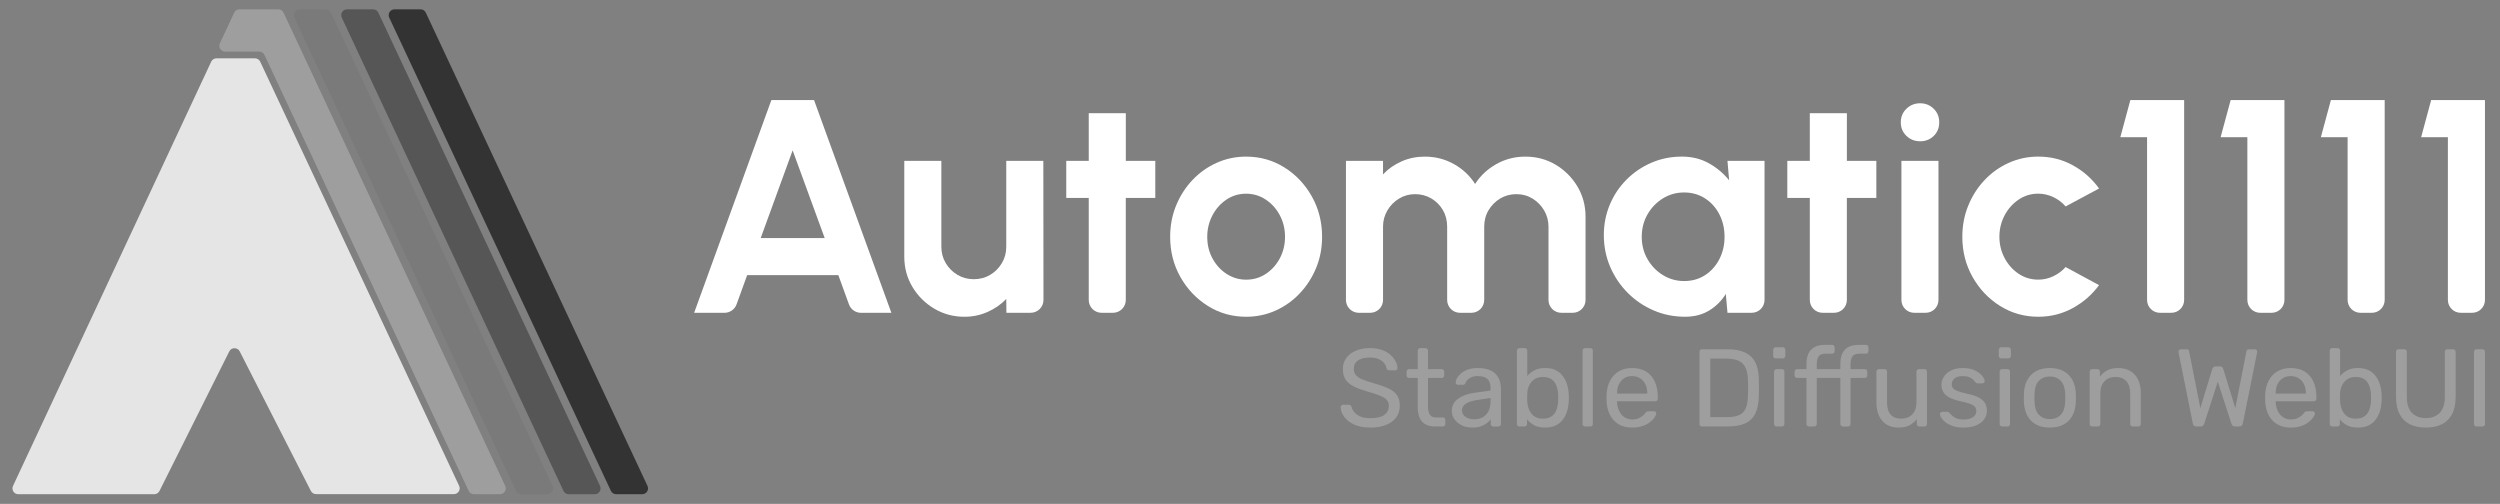 <?xml version="1.0" encoding="utf-8"?>
<!-- Generator: Adobe Illustrator 25.2.0, SVG Export Plug-In . SVG Version: 6.00 Build 0)  -->
<svg version="1.1" id="Layer_1" xmlns="http://www.w3.org/2000/svg" xmlns:xlink="http://www.w3.org/1999/xlink" x="0px" y="0px"
	 viewBox="0 0 129 26" style="enable-background:new 0 0 129 26;" xml:space="preserve">
<rect x="0" y="0" width="129" height="26" fill="#808080" stroke="none"/>
<style type="text/css">
	.st0{fill:#E5E5E5;}
	.st1{fill:#7A7A7A;enable-background:new    ;}
	.st2{fill:#565656;enable-background:new    ;}
	.st3{fill:#333333;enable-background:new    ;}
	.st4{fill:#9E9E9E;enable-background:new    ;}
	.st5{fill:#FFFFFF;}
	.st6{enable-background:new    ;}
	.st7{fill:#9E9E9E;}
</style>
<g>
	<g>
		<path class="st0" d="M0.943,25.501H7.96c0.114,0,0.217-0.063,0.269-0.166l3.601-7.201c0.11-0.221,0.423-0.221,0.538-0.004
			l3.674,7.205c0.052,0.099,0.155,0.162,0.269,0.162h7.109c0.221,0,0.364-0.228,0.272-0.427L13.427,3.183
			c-0.048-0.107-0.155-0.173-0.272-0.173H11.17c-0.118,0-0.221,0.066-0.272,0.173L0.671,25.074
			C0.579,25.272,0.722,25.501,0.943,25.501z"/>
	</g>
	<path class="st1" d="M26.626,25.328L15.187,0.908c-0.092-0.199,0.052-0.427,0.272-0.427h1.344c0.118,0,0.221,0.066,0.272,0.173
		l11.439,24.42c0.092,0.199-0.052,0.427-0.272,0.427h-1.344C26.78,25.501,26.674,25.434,26.626,25.328z"/>
	<path class="st2" d="M29.074,25.328L17.635,0.908c-0.092-0.199,0.052-0.427,0.272-0.427h1.344c0.118,0,0.221,0.066,0.272,0.173
		l11.439,24.42c0.092,0.199-0.052,0.427-0.272,0.427h-1.344C29.229,25.501,29.122,25.434,29.074,25.328z"/>
	<path class="st3" d="M31.522,25.328L20.084,0.908c-0.092-0.199,0.052-0.427,0.272-0.427H21.7c0.118,0,0.221,0.066,0.272,0.173
		l11.439,24.42c0.092,0.199-0.052,0.427-0.272,0.427h-1.344C31.677,25.501,31.57,25.434,31.522,25.328z"/>
	<path class="st4" d="M12.356,0.481h2.003c0.118,0,0.221,0.066,0.272,0.173l11.439,24.42c0.092,0.199-0.052,0.427-0.272,0.427
		h-1.344c-0.118,0-0.221-0.066-0.272-0.173L13.648,2.837C13.6,2.73,13.494,2.664,13.376,2.664h-1.76
		c-0.221,0-0.364-0.228-0.272-0.427l0.74-1.583C12.131,0.547,12.238,0.481,12.356,0.481z"/>
</g>
<g>
	<path class="st5" d="M39.802,5.165h2.203l3.99,10.976h-1.567c-0.278,0-0.527-0.174-0.622-0.436l-0.548-1.509h-4.704l-0.547,1.508
		c-0.095,0.262-0.343,0.436-0.622,0.436h-1.567L39.802,5.165z M39.253,12.283h3.301L40.9,7.759L39.253,12.283z"/>
	<path class="st5" d="M46.661,13.24V8.301h1.913v4.436c0,0.308,0.076,0.59,0.228,0.843c0.151,0.253,0.354,0.454,0.607,0.604
		c0.253,0.149,0.532,0.223,0.835,0.223c0.314,0,0.596-0.074,0.847-0.223c0.251-0.149,0.452-0.35,0.604-0.604
		c0.152-0.253,0.228-0.535,0.228-0.843V8.301h1.913l0.007,7.177c0,0.366-0.296,0.662-0.661,0.662h-1.251l-0.008-0.713
		c-0.272,0.283-0.593,0.506-0.965,0.67c-0.371,0.165-0.768,0.248-1.192,0.248c-0.57,0-1.089-0.14-1.56-0.42
		c-0.47-0.279-0.845-0.653-1.125-1.121C46.801,14.336,46.661,13.814,46.661,13.24z"/>
	<path class="st5" d="M59.612,10.214h-1.521v5.265c0,0.365-0.296,0.661-0.661,0.661h-0.59c-0.365,0-0.661-0.296-0.661-0.661v-5.265
		h-1.16V8.301h1.16V5.84h1.913v2.462h1.521V10.214z"/>
	<path class="st5" d="M64.3,16.345c-0.721,0-1.379-0.186-1.972-0.557c-0.593-0.371-1.066-0.869-1.419-1.494
		c-0.353-0.625-0.529-1.316-0.529-2.074c0-0.575,0.102-1.112,0.305-1.61c0.204-0.5,0.485-0.939,0.843-1.317
		c0.358-0.38,0.775-0.676,1.25-0.89c0.476-0.215,0.983-0.321,1.521-0.321c0.721,0,1.379,0.185,1.972,0.556
		c0.593,0.371,1.066,0.87,1.419,1.497c0.353,0.628,0.53,1.323,0.53,2.086c0,0.57-0.102,1.104-0.306,1.6
		c-0.204,0.496-0.485,0.934-0.843,1.313c-0.358,0.38-0.773,0.676-1.246,0.89C65.352,16.237,64.844,16.345,64.3,16.345z M64.3,14.431
		c0.381,0,0.724-0.102,1.027-0.305c0.303-0.204,0.542-0.473,0.718-0.808c0.175-0.334,0.262-0.701,0.262-1.098
		c0-0.408-0.09-0.78-0.27-1.116c-0.18-0.337-0.423-0.607-0.729-0.808c-0.305-0.201-0.641-0.301-1.007-0.301
		c-0.376,0-0.716,0.102-1.019,0.305c-0.304,0.204-0.544,0.476-0.722,0.816c-0.177,0.34-0.266,0.708-0.266,1.105
		c0,0.413,0.091,0.787,0.274,1.121c0.183,0.335,0.427,0.6,0.733,0.796S63.94,14.431,64.3,14.431z"/>
	<path class="st5" d="M69.451,15.479V8.301h1.913v0.697c0.266-0.283,0.585-0.506,0.956-0.67c0.37-0.165,0.771-0.246,1.199-0.246
		c0.543,0,1.044,0.127,1.502,0.384c0.457,0.256,0.821,0.598,1.093,1.026c0.277-0.429,0.643-0.771,1.098-1.026
		c0.454-0.257,0.954-0.384,1.497-0.384c0.575,0,1.097,0.139,1.565,0.419c0.467,0.279,0.841,0.653,1.121,1.121
		c0.279,0.467,0.419,0.989,0.419,1.564v4.293c0,0.365-0.296,0.661-0.661,0.661h-0.59c-0.365,0-0.661-0.296-0.661-0.661v-3.784
		c0-0.302-0.075-0.58-0.224-0.835c-0.148-0.253-0.347-0.457-0.596-0.611c-0.249-0.154-0.527-0.231-0.835-0.231
		s-0.586,0.075-0.835,0.223c-0.248,0.149-0.448,0.349-0.599,0.6c-0.152,0.251-0.228,0.536-0.228,0.854v3.784
		c0,0.365-0.296,0.661-0.661,0.661h-0.59c-0.365,0-0.661-0.296-0.661-0.661v-3.784c0-0.318-0.074-0.603-0.22-0.854
		c-0.147-0.251-0.346-0.451-0.596-0.6c-0.251-0.148-0.531-0.223-0.84-0.223c-0.302,0-0.58,0.077-0.83,0.231
		c-0.251,0.154-0.451,0.357-0.6,0.611c-0.149,0.255-0.223,0.532-0.223,0.835v3.784c0,0.365-0.296,0.661-0.661,0.661h-0.59
		C69.747,16.14,69.451,15.844,69.451,15.479z"/>
	<path class="st5" d="M89.137,8.301h1.913v7.178c0,0.365-0.296,0.661-0.661,0.661h-1.251l-0.086-0.972
		c-0.215,0.349-0.499,0.633-0.851,0.85c-0.353,0.217-0.77,0.326-1.249,0.326c-0.58,0-1.125-0.11-1.631-0.329
		c-0.507-0.22-0.953-0.523-1.337-0.91c-0.383-0.387-0.684-0.834-0.901-1.341c-0.216-0.507-0.325-1.051-0.325-1.631
		c0-0.558,0.103-1.084,0.309-1.575c0.207-0.492,0.495-0.923,0.866-1.294c0.371-0.37,0.8-0.661,1.286-0.87
		c0.486-0.209,1.009-0.313,1.568-0.313c0.517,0,0.981,0.114,1.391,0.344s0.759,0.523,1.046,0.878L89.137,8.301z M86.902,14.502
		c0.408,0,0.768-0.102,1.082-0.306c0.313-0.203,0.559-0.48,0.737-0.827c0.177-0.348,0.266-0.731,0.266-1.149
		c0-0.423-0.089-0.808-0.266-1.156c-0.177-0.348-0.425-0.624-0.742-0.827c-0.316-0.204-0.675-0.306-1.078-0.306
		c-0.402,0-0.77,0.103-1.101,0.309c-0.332,0.207-0.596,0.482-0.792,0.827c-0.196,0.346-0.294,0.73-0.294,1.153
		c0,0.424,0.099,0.808,0.298,1.153c0.199,0.346,0.464,0.62,0.796,0.823C86.14,14.4,86.505,14.502,86.902,14.502z"/>
	<path class="st5" d="M96.818,10.214h-1.52v5.265c0,0.365-0.296,0.661-0.661,0.661h-0.59c-0.365,0-0.661-0.296-0.661-0.661v-5.265
		h-1.161V8.301h1.161V5.84h1.913v2.462h1.52V10.214z"/>
	<path class="st5" d="M99.084,7.29c-0.283,0-0.52-0.093-0.713-0.279c-0.193-0.186-0.29-0.419-0.29-0.702
		c0-0.277,0.097-0.509,0.29-0.697c0.194-0.188,0.429-0.283,0.705-0.283c0.278,0,0.511,0.095,0.702,0.283
		c0.192,0.188,0.286,0.42,0.286,0.697c0,0.283-0.093,0.516-0.281,0.702C99.593,7.197,99.36,7.29,99.084,7.29z M98.112,8.301h1.913
		v7.178c0,0.365-0.296,0.661-0.661,0.661h-0.59c-0.365,0-0.661-0.296-0.661-0.661V8.301z"/>
	<path class="st5" d="M106.586,13.78l1.725,0.933c-0.361,0.492-0.813,0.886-1.357,1.184c-0.543,0.298-1.136,0.447-1.778,0.447
		c-0.722,0-1.379-0.186-1.972-0.557c-0.593-0.371-1.066-0.869-1.419-1.494c-0.353-0.625-0.529-1.316-0.529-2.074
		c0-0.575,0.102-1.112,0.306-1.61c0.203-0.5,0.485-0.939,0.842-1.317c0.358-0.38,0.775-0.676,1.251-0.89
		c0.475-0.215,0.983-0.321,1.522-0.321c0.642,0,1.235,0.148,1.778,0.446c0.544,0.298,0.996,0.698,1.357,1.199l-1.725,0.926
		c-0.183-0.209-0.398-0.371-0.647-0.487c-0.249-0.114-0.503-0.172-0.764-0.172c-0.377,0-0.717,0.103-1.019,0.309
		c-0.304,0.207-0.544,0.478-0.722,0.815c-0.177,0.337-0.266,0.704-0.266,1.101c0,0.392,0.089,0.757,0.266,1.094
		c0.177,0.336,0.418,0.607,0.722,0.812c0.302,0.203,0.642,0.305,1.019,0.305c0.271,0,0.53-0.058,0.775-0.176
		C106.196,14.138,106.409,13.979,106.586,13.78z"/>
	<path class="st5" d="M111.45,16.14c-0.365,0-0.661-0.296-0.661-0.661V7.078h-1.38l0.517-1.913h2.776v10.314
		c0,0.365-0.296,0.661-0.661,0.661H111.45z"/>
	<path class="st5" d="M116.625,16.14c-0.365,0-0.661-0.296-0.661-0.661V7.078h-1.38l0.517-1.913h2.776v10.314
		c0,0.365-0.296,0.661-0.661,0.661H116.625z"/>
	<path class="st5" d="M121.798,16.14c-0.365,0-0.661-0.296-0.661-0.661V7.078h-1.38l0.517-1.913h2.776v10.314
		c0,0.365-0.296,0.661-0.661,0.661H121.798z"/>
	<path class="st5" d="M126.972,16.14c-0.365,0-0.661-0.296-0.661-0.661V7.078h-1.38l0.517-1.913h2.776v10.314
		c0,0.365-0.296,0.661-0.661,0.661H126.972z"/>
</g>
<g class="st6">
	<path class="st7" d="M70.712,22.063c-0.33,0-0.606-0.051-0.831-0.153c-0.224-0.103-0.396-0.234-0.515-0.396
		c-0.12-0.161-0.184-0.331-0.19-0.51c0-0.03,0.012-0.058,0.036-0.082c0.025-0.025,0.055-0.037,0.089-0.037h0.29
		c0.046,0,0.08,0.011,0.103,0.034c0.022,0.022,0.038,0.049,0.046,0.079c0.022,0.092,0.07,0.182,0.142,0.271
		c0.072,0.089,0.176,0.163,0.311,0.222c0.135,0.06,0.309,0.089,0.521,0.089c0.327,0,0.566-0.058,0.721-0.174
		c0.153-0.115,0.23-0.271,0.23-0.464c0-0.133-0.041-0.24-0.122-0.321c-0.082-0.082-0.206-0.155-0.373-0.22s-0.384-0.135-0.649-0.21
		c-0.276-0.08-0.507-0.167-0.688-0.263c-0.183-0.095-0.318-0.212-0.407-0.353s-0.134-0.318-0.134-0.535
		c0-0.205,0.055-0.388,0.165-0.549c0.11-0.162,0.27-0.29,0.479-0.385s0.459-0.143,0.751-0.143c0.235,0,0.441,0.031,0.618,0.095
		c0.176,0.062,0.323,0.146,0.441,0.25c0.117,0.104,0.206,0.216,0.267,0.336c0.062,0.119,0.094,0.236,0.098,0.35
		c0,0.027-0.01,0.053-0.029,0.077c-0.019,0.024-0.049,0.037-0.091,0.037h-0.302c-0.026,0-0.054-0.008-0.082-0.022
		c-0.028-0.016-0.051-0.044-0.065-0.086c-0.023-0.155-0.11-0.286-0.262-0.393c-0.152-0.106-0.35-0.159-0.593-0.159
		c-0.246,0-0.446,0.047-0.601,0.143c-0.153,0.095-0.23,0.242-0.23,0.443c0,0.129,0.036,0.236,0.108,0.322
		c0.072,0.085,0.186,0.16,0.342,0.225c0.155,0.064,0.358,0.133,0.608,0.205c0.304,0.083,0.553,0.172,0.746,0.265
		s0.337,0.208,0.43,0.347s0.14,0.316,0.14,0.532c0,0.239-0.062,0.443-0.188,0.612c-0.126,0.169-0.301,0.298-0.527,0.387
		C71.287,22.02,71.02,22.063,70.712,22.063z"/>
	<path class="st7" d="M74.054,22.007c-0.213,0-0.386-0.041-0.519-0.122c-0.133-0.082-0.229-0.197-0.29-0.348
		c-0.061-0.149-0.091-0.327-0.091-0.532v-1.503h-0.444c-0.038,0-0.069-0.012-0.094-0.037c-0.024-0.024-0.037-0.056-0.037-0.094
		v-0.193c0-0.038,0.013-0.069,0.037-0.094s0.056-0.037,0.094-0.037h0.444v-0.951c0-0.037,0.012-0.068,0.037-0.094
		c0.024-0.024,0.056-0.037,0.094-0.037h0.268c0.038,0,0.069,0.013,0.094,0.037c0.024,0.025,0.037,0.057,0.037,0.094v0.951h0.706
		c0.042,0,0.074,0.013,0.097,0.037s0.034,0.056,0.034,0.094v0.193c0,0.038-0.012,0.069-0.034,0.094
		c-0.022,0.025-0.055,0.037-0.097,0.037h-0.706v1.463c0,0.179,0.03,0.319,0.091,0.422s0.169,0.153,0.325,0.153h0.347
		c0.038,0,0.069,0.013,0.094,0.037c0.025,0.024,0.037,0.056,0.037,0.094v0.205c0,0.038-0.012,0.069-0.037,0.094
		c-0.024,0.024-0.056,0.037-0.094,0.037H74.054z"/>
	<path class="st7" d="M75.95,22.063c-0.189,0-0.362-0.038-0.518-0.113c-0.156-0.076-0.281-0.179-0.376-0.308
		s-0.143-0.275-0.143-0.438c0-0.262,0.106-0.471,0.319-0.626c0.212-0.155,0.489-0.258,0.831-0.308l0.848-0.119v-0.165
		c0-0.183-0.052-0.325-0.156-0.428c-0.104-0.102-0.274-0.153-0.51-0.153c-0.167,0-0.304,0.034-0.409,0.103
		c-0.106,0.068-0.181,0.155-0.223,0.262c-0.022,0.057-0.062,0.086-0.119,0.086h-0.256c-0.042,0-0.073-0.013-0.094-0.037
		c-0.021-0.025-0.032-0.055-0.032-0.089c0-0.057,0.022-0.127,0.065-0.21c0.044-0.084,0.111-0.165,0.202-0.245
		c0.092-0.08,0.208-0.147,0.351-0.202s0.315-0.082,0.521-0.082c0.228,0,0.42,0.029,0.575,0.088s0.278,0.138,0.367,0.236
		s0.153,0.211,0.193,0.336s0.06,0.252,0.06,0.381v1.845c0,0.038-0.012,0.069-0.037,0.094c-0.024,0.024-0.056,0.037-0.094,0.037
		h-0.262c-0.042,0-0.074-0.013-0.097-0.037s-0.034-0.056-0.034-0.094v-0.245c-0.049,0.068-0.115,0.136-0.199,0.202
		c-0.083,0.066-0.188,0.122-0.313,0.165C76.286,22.042,76.132,22.063,75.95,22.063z M76.07,21.637c0.155,0,0.298-0.033,0.427-0.1
		s0.23-0.17,0.305-0.311c0.074-0.14,0.11-0.316,0.11-0.529v-0.159l-0.66,0.097c-0.27,0.038-0.473,0.102-0.608,0.19
		c-0.137,0.09-0.205,0.202-0.205,0.339c0,0.106,0.031,0.194,0.094,0.265s0.143,0.123,0.239,0.157S75.967,21.637,76.07,21.637z"/>
	<path class="st7" d="M79.73,22.063c-0.228,0-0.418-0.041-0.569-0.122c-0.152-0.082-0.273-0.183-0.364-0.305v0.239
		c0,0.038-0.013,0.069-0.037,0.094s-0.057,0.037-0.094,0.037h-0.262c-0.038,0-0.069-0.013-0.095-0.037
		c-0.024-0.024-0.037-0.056-0.037-0.094v-3.78c0-0.037,0.013-0.068,0.037-0.094c0.025-0.024,0.057-0.037,0.095-0.037h0.278
		c0.038,0,0.068,0.013,0.091,0.037c0.023,0.025,0.034,0.057,0.034,0.094v1.31c0.095-0.117,0.218-0.216,0.367-0.296
		c0.15-0.08,0.335-0.119,0.556-0.119c0.212,0,0.394,0.036,0.543,0.11c0.15,0.074,0.273,0.176,0.37,0.305s0.17,0.275,0.22,0.438
		c0.049,0.163,0.077,0.334,0.085,0.513c0.004,0.061,0.006,0.117,0.006,0.17c0,0.054-0.002,0.11-0.006,0.171
		c-0.008,0.183-0.036,0.355-0.085,0.519c-0.05,0.163-0.123,0.309-0.22,0.436s-0.22,0.228-0.37,0.302
		C80.124,22.026,79.942,22.063,79.73,22.063z M79.61,21.603c0.197,0,0.353-0.043,0.464-0.128c0.112-0.085,0.193-0.197,0.242-0.336
		c0.05-0.139,0.078-0.287,0.086-0.447c0.003-0.109,0.003-0.22,0-0.33c-0.008-0.159-0.036-0.308-0.086-0.446
		c-0.049-0.139-0.13-0.251-0.242-0.336c-0.111-0.086-0.267-0.128-0.464-0.128c-0.178,0-0.326,0.042-0.443,0.125
		c-0.118,0.083-0.206,0.189-0.265,0.318c-0.06,0.13-0.091,0.261-0.095,0.394c-0.004,0.061-0.005,0.134-0.005,0.219
		s0.001,0.158,0.005,0.219c0.008,0.141,0.039,0.278,0.095,0.413c0.055,0.135,0.14,0.246,0.256,0.333
		C79.273,21.56,79.424,21.603,79.61,21.603z"/>
	<path class="st7" d="M81.791,22.007c-0.038,0-0.069-0.013-0.094-0.037s-0.037-0.056-0.037-0.094v-3.78
		c0-0.037,0.013-0.068,0.037-0.094c0.024-0.024,0.056-0.037,0.094-0.037h0.268c0.042,0,0.074,0.013,0.097,0.037
		c0.023,0.025,0.034,0.057,0.034,0.094v3.78c0,0.038-0.011,0.069-0.034,0.094c-0.022,0.024-0.055,0.037-0.097,0.037H81.791z"/>
	<path class="st7" d="M84.221,22.063c-0.395,0-0.708-0.12-0.939-0.361s-0.358-0.57-0.382-0.987c-0.003-0.05-0.005-0.113-0.005-0.19
		c0-0.078,0.002-0.142,0.005-0.191c0.016-0.27,0.078-0.506,0.188-0.708c0.109-0.203,0.261-0.36,0.452-0.47
		c0.191-0.11,0.417-0.165,0.675-0.165c0.288,0,0.53,0.061,0.726,0.182c0.195,0.122,0.345,0.294,0.447,0.519
		c0.103,0.224,0.153,0.485,0.153,0.785v0.097c0,0.042-0.012,0.074-0.037,0.097c-0.024,0.022-0.056,0.034-0.094,0.034h-1.97
		c0,0.004,0,0.012,0,0.022c0,0.012,0,0.021,0,0.029c0.008,0.155,0.042,0.301,0.103,0.436s0.149,0.243,0.265,0.327
		c0.116,0.083,0.252,0.125,0.407,0.125c0.137,0,0.25-0.021,0.342-0.062c0.091-0.042,0.165-0.089,0.222-0.14s0.095-0.092,0.114-0.122
		c0.034-0.046,0.061-0.073,0.079-0.083c0.02-0.01,0.05-0.014,0.092-0.014h0.278c0.034,0,0.063,0.01,0.088,0.031
		c0.025,0.021,0.035,0.05,0.032,0.088c-0.004,0.057-0.034,0.126-0.092,0.208c-0.057,0.081-0.138,0.162-0.241,0.241
		c-0.104,0.08-0.233,0.146-0.388,0.197C84.588,22.038,84.415,22.063,84.221,22.063z M83.441,20.311h1.56v-0.018
		c0-0.17-0.031-0.322-0.094-0.455s-0.152-0.238-0.271-0.315c-0.117-0.078-0.258-0.117-0.421-0.117s-0.303,0.039-0.418,0.117
		c-0.116,0.077-0.204,0.183-0.266,0.315c-0.061,0.133-0.091,0.285-0.091,0.455V20.311z"/>
	<path class="st7" d="M87.824,22.007c-0.042,0-0.074-0.013-0.097-0.037s-0.034-0.056-0.034-0.094v-3.717
		c0-0.042,0.012-0.075,0.034-0.1c0.022-0.025,0.055-0.037,0.097-0.037h1.292c0.392,0,0.706,0.059,0.945,0.176
		c0.239,0.118,0.414,0.292,0.523,0.521c0.11,0.229,0.167,0.511,0.171,0.845c0.004,0.171,0.006,0.321,0.006,0.45
		s-0.002,0.277-0.006,0.443c-0.008,0.35-0.065,0.639-0.174,0.868c-0.107,0.23-0.278,0.4-0.512,0.513s-0.542,0.168-0.925,0.168
		H87.824z M88.251,21.523h0.865c0.263,0,0.471-0.036,0.627-0.108c0.155-0.072,0.268-0.188,0.338-0.348s0.107-0.37,0.111-0.632
		c0.008-0.113,0.012-0.213,0.012-0.299c0-0.085,0-0.171,0-0.256c0-0.086-0.004-0.184-0.012-0.293
		c-0.008-0.368-0.095-0.641-0.262-0.817s-0.448-0.265-0.843-0.265h-0.837V21.523z"/>
	<path class="st7" d="M91.628,18.494c-0.038,0-0.069-0.012-0.094-0.036c-0.025-0.025-0.037-0.057-0.037-0.095v-0.307
		c0-0.038,0.012-0.07,0.037-0.098c0.024-0.026,0.056-0.039,0.094-0.039h0.358c0.038,0,0.07,0.013,0.097,0.039
		c0.026,0.027,0.04,0.06,0.04,0.098v0.307c0,0.038-0.014,0.069-0.04,0.095c-0.026,0.024-0.059,0.036-0.097,0.036H91.628z
		 M91.672,22.007c-0.037,0-0.069-0.013-0.094-0.037s-0.037-0.056-0.037-0.094v-2.698c0-0.038,0.013-0.069,0.037-0.094
		s0.057-0.037,0.094-0.037h0.273c0.038,0,0.069,0.013,0.094,0.037c0.025,0.024,0.037,0.056,0.037,0.094v2.698
		c0,0.038-0.012,0.069-0.037,0.094c-0.024,0.024-0.056,0.037-0.094,0.037H91.672z"/>
	<path class="st7" d="M93.346,22.007c-0.038,0-0.069-0.013-0.095-0.037c-0.024-0.024-0.037-0.056-0.037-0.094v-2.374h-0.483
		c-0.038,0-0.069-0.012-0.094-0.037c-0.025-0.024-0.037-0.056-0.037-0.094v-0.193c0-0.038,0.012-0.069,0.037-0.094
		c0.024-0.024,0.056-0.037,0.094-0.037h0.483v-0.285c0-0.193,0.032-0.363,0.098-0.509c0.064-0.146,0.168-0.26,0.31-0.339
		c0.143-0.08,0.333-0.12,0.572-0.12h0.342c0.038,0,0.069,0.013,0.094,0.037c0.024,0.025,0.037,0.057,0.037,0.095v0.193
		c0,0.038-0.013,0.069-0.037,0.094s-0.056,0.037-0.094,0.037h-0.33c-0.179,0-0.3,0.046-0.364,0.14
		c-0.064,0.093-0.097,0.227-0.097,0.401v0.256h1.218v-0.285c0-0.193,0.031-0.363,0.094-0.509c0.062-0.146,0.165-0.26,0.308-0.339
		c0.143-0.08,0.333-0.12,0.572-0.12h0.342c0.037,0,0.068,0.013,0.094,0.037c0.024,0.025,0.037,0.057,0.037,0.095v0.193
		c0,0.038-0.013,0.069-0.037,0.094c-0.025,0.024-0.057,0.037-0.094,0.037h-0.325c-0.182,0-0.306,0.046-0.37,0.14
		c-0.064,0.093-0.097,0.227-0.097,0.401v0.256h0.734c0.038,0,0.069,0.013,0.094,0.037c0.025,0.024,0.037,0.056,0.037,0.094v0.193
		c0,0.038-0.012,0.069-0.037,0.094c-0.024,0.025-0.056,0.037-0.094,0.037h-0.734v2.374c0,0.038-0.011,0.069-0.034,0.094
		c-0.022,0.024-0.055,0.037-0.097,0.037h-0.262c-0.038,0-0.069-0.013-0.094-0.037s-0.037-0.056-0.037-0.094v-2.374h-1.218v2.374
		c0,0.038-0.013,0.069-0.037,0.094c-0.025,0.024-0.057,0.037-0.094,0.037H93.346z"/>
	<path class="st7" d="M97.957,22.063c-0.243,0-0.448-0.054-0.617-0.162s-0.297-0.259-0.385-0.452
		c-0.087-0.193-0.131-0.416-0.131-0.666v-1.605c0-0.038,0.013-0.069,0.037-0.094s0.056-0.037,0.094-0.037h0.285
		c0.038,0,0.069,0.013,0.094,0.037s0.037,0.056,0.037,0.094v1.577c0,0.565,0.246,0.848,0.74,0.848c0.234,0,0.424-0.075,0.566-0.225
		c0.142-0.15,0.213-0.357,0.213-0.623v-1.577c0-0.038,0.013-0.069,0.037-0.094s0.056-0.037,0.094-0.037h0.285
		c0.038,0,0.068,0.013,0.091,0.037s0.034,0.056,0.034,0.094v2.698c0,0.038-0.012,0.069-0.034,0.094s-0.053,0.037-0.091,0.037h-0.268
		c-0.038,0-0.069-0.013-0.094-0.037c-0.025-0.024-0.037-0.056-0.037-0.094v-0.251c-0.103,0.134-0.228,0.239-0.373,0.319
		C98.388,22.023,98.196,22.063,97.957,22.063z"/>
	<path class="st7" d="M101.304,22.063c-0.213,0-0.396-0.026-0.547-0.079c-0.151-0.054-0.275-0.118-0.37-0.194
		c-0.095-0.075-0.166-0.151-0.213-0.228c-0.048-0.075-0.073-0.137-0.077-0.182c-0.004-0.042,0.009-0.074,0.04-0.097
		c0.03-0.023,0.061-0.034,0.091-0.034h0.256c0.02,0,0.035,0.003,0.049,0.008c0.013,0.006,0.031,0.022,0.054,0.049
		c0.05,0.053,0.104,0.106,0.165,0.159c0.061,0.054,0.136,0.097,0.225,0.131c0.09,0.034,0.2,0.052,0.333,0.052
		c0.194,0,0.354-0.037,0.479-0.111s0.188-0.183,0.188-0.327c0-0.095-0.025-0.171-0.076-0.228c-0.052-0.058-0.143-0.108-0.273-0.154
		c-0.131-0.045-0.311-0.093-0.538-0.142c-0.228-0.054-0.408-0.119-0.541-0.196c-0.133-0.078-0.228-0.171-0.284-0.279
		s-0.086-0.23-0.086-0.367c0-0.141,0.042-0.276,0.126-0.407c0.083-0.131,0.205-0.238,0.367-0.321
		c0.161-0.084,0.363-0.125,0.605-0.125c0.197,0,0.366,0.024,0.507,0.073c0.141,0.05,0.257,0.111,0.348,0.186
		s0.159,0.146,0.205,0.219c0.045,0.072,0.07,0.133,0.073,0.183c0.004,0.038-0.007,0.069-0.034,0.094
		c-0.026,0.024-0.057,0.037-0.091,0.037h-0.239c-0.026,0-0.048-0.006-0.065-0.018c-0.017-0.011-0.033-0.024-0.048-0.039
		c-0.038-0.05-0.083-0.099-0.134-0.148c-0.052-0.049-0.118-0.09-0.199-0.122c-0.082-0.032-0.189-0.049-0.322-0.049
		c-0.189,0-0.332,0.04-0.427,0.12c-0.095,0.079-0.142,0.18-0.142,0.301c0,0.072,0.021,0.137,0.062,0.194
		c0.041,0.057,0.121,0.107,0.238,0.153c0.118,0.046,0.293,0.095,0.524,0.148c0.25,0.049,0.447,0.115,0.592,0.199
		c0.145,0.083,0.247,0.18,0.308,0.29s0.091,0.237,0.091,0.381c0,0.16-0.046,0.306-0.137,0.438s-0.228,0.238-0.41,0.316
		C101.794,22.024,101.57,22.063,101.304,22.063z"/>
	<path class="st7" d="M103.268,18.494c-0.038,0-0.069-0.012-0.094-0.036c-0.025-0.025-0.037-0.057-0.037-0.095v-0.307
		c0-0.038,0.012-0.07,0.037-0.098c0.024-0.026,0.056-0.039,0.094-0.039h0.358c0.038,0,0.07,0.013,0.097,0.039
		c0.026,0.027,0.04,0.06,0.04,0.098v0.307c0,0.038-0.014,0.069-0.04,0.095c-0.026,0.024-0.059,0.036-0.097,0.036H103.268z
		 M103.313,22.007c-0.037,0-0.069-0.013-0.094-0.037s-0.037-0.056-0.037-0.094v-2.698c0-0.038,0.013-0.069,0.037-0.094
		s0.057-0.037,0.094-0.037h0.273c0.038,0,0.069,0.013,0.094,0.037c0.025,0.024,0.037,0.056,0.037,0.094v2.698
		c0,0.038-0.012,0.069-0.037,0.094c-0.024,0.024-0.056,0.037-0.094,0.037H103.313z"/>
	<path class="st7" d="M105.773,22.063c-0.288,0-0.529-0.055-0.723-0.165c-0.194-0.109-0.342-0.263-0.444-0.458
		s-0.159-0.418-0.171-0.669c-0.004-0.064-0.006-0.146-0.006-0.247s0.002-0.182,0.006-0.242c0.012-0.255,0.069-0.479,0.174-0.672
		s0.253-0.346,0.446-0.455c0.194-0.11,0.434-0.165,0.718-0.165s0.523,0.055,0.717,0.165c0.194,0.109,0.343,0.262,0.447,0.455
		s0.162,0.417,0.174,0.672c0.004,0.061,0.006,0.142,0.006,0.242s-0.002,0.183-0.006,0.247c-0.012,0.251-0.068,0.474-0.171,0.669
		s-0.251,0.349-0.444,0.458C106.302,22.009,106.061,22.063,105.773,22.063z M105.773,21.625c0.235,0,0.423-0.074,0.563-0.225
		c0.141-0.149,0.217-0.369,0.228-0.657c0.004-0.057,0.006-0.129,0.006-0.217c0-0.087-0.002-0.159-0.006-0.216
		c-0.011-0.288-0.087-0.508-0.228-0.657c-0.141-0.15-0.328-0.226-0.563-0.226s-0.424,0.075-0.566,0.226
		c-0.143,0.149-0.218,0.369-0.225,0.657c-0.004,0.057-0.006,0.129-0.006,0.216c0,0.088,0.002,0.16,0.006,0.217
		c0.007,0.288,0.082,0.508,0.225,0.657C105.349,21.551,105.538,21.625,105.773,21.625z"/>
	<path class="st7" d="M107.958,22.007c-0.037,0-0.069-0.013-0.094-0.037s-0.037-0.056-0.037-0.094v-2.698
		c0-0.038,0.013-0.069,0.037-0.094s0.057-0.037,0.094-0.037h0.268c0.038,0,0.069,0.013,0.095,0.037
		c0.024,0.024,0.036,0.056,0.036,0.094v0.25c0.099-0.129,0.224-0.233,0.373-0.315c0.15-0.082,0.343-0.122,0.578-0.122
		c0.246,0,0.456,0.054,0.629,0.162c0.173,0.107,0.304,0.258,0.393,0.449c0.09,0.191,0.134,0.415,0.134,0.669v1.605
		c0,0.038-0.012,0.069-0.037,0.094c-0.024,0.024-0.056,0.037-0.094,0.037h-0.284c-0.038,0-0.069-0.013-0.094-0.037
		c-0.025-0.024-0.037-0.056-0.037-0.094v-1.577c0-0.266-0.064-0.473-0.194-0.623c-0.129-0.149-0.318-0.225-0.568-0.225
		c-0.235,0-0.425,0.075-0.566,0.225c-0.143,0.15-0.214,0.357-0.214,0.623v1.577c0,0.038-0.013,0.069-0.037,0.094
		s-0.056,0.037-0.094,0.037H107.958z"/>
	<path class="st7" d="M113.327,22.007c-0.05,0-0.088-0.014-0.117-0.04c-0.028-0.026-0.048-0.064-0.06-0.113l-0.734-3.655
		c-0.004-0.015-0.006-0.028-0.006-0.039c0-0.012,0-0.02,0-0.023c0-0.03,0.012-0.057,0.034-0.079c0.023-0.023,0.05-0.034,0.08-0.034
		h0.296c0.08,0,0.125,0.032,0.137,0.097l0.581,2.938l0.614-2.016c0.012-0.034,0.031-0.065,0.06-0.094
		c0.029-0.028,0.069-0.043,0.123-0.043h0.21c0.058,0,0.099,0.015,0.126,0.043c0.026,0.028,0.043,0.06,0.051,0.094l0.62,2.016
		l0.575-2.938c0.012-0.064,0.059-0.097,0.143-0.097h0.296c0.03,0,0.057,0.011,0.08,0.034c0.022,0.022,0.034,0.049,0.034,0.079
		c0,0.004-0.001,0.012-0.003,0.023c-0.002,0.011-0.003,0.024-0.003,0.039l-0.734,3.655c-0.012,0.049-0.031,0.087-0.06,0.113
		s-0.067,0.04-0.117,0.04h-0.222c-0.054,0-0.095-0.014-0.125-0.04c-0.031-0.026-0.052-0.061-0.063-0.103l-0.705-2.169l-0.7,2.169
		c-0.016,0.042-0.037,0.076-0.065,0.103c-0.029,0.026-0.069,0.04-0.123,0.04H113.327z"/>
	<path class="st7" d="M118.205,22.063c-0.395,0-0.708-0.12-0.939-0.361s-0.358-0.57-0.382-0.987c-0.003-0.05-0.005-0.113-0.005-0.19
		c0-0.078,0.002-0.142,0.005-0.191c0.016-0.27,0.078-0.506,0.188-0.708c0.109-0.203,0.261-0.36,0.452-0.47
		c0.191-0.11,0.417-0.165,0.675-0.165c0.288,0,0.53,0.061,0.726,0.182c0.195,0.122,0.345,0.294,0.447,0.519
		c0.103,0.224,0.153,0.485,0.153,0.785v0.097c0,0.042-0.012,0.074-0.037,0.097c-0.024,0.022-0.056,0.034-0.094,0.034h-1.97
		c0,0.004,0,0.012,0,0.022c0,0.012,0,0.021,0,0.029c0.008,0.155,0.042,0.301,0.103,0.436s0.149,0.243,0.265,0.327
		c0.116,0.083,0.252,0.125,0.407,0.125c0.137,0,0.25-0.021,0.342-0.062c0.091-0.042,0.165-0.089,0.222-0.14s0.095-0.092,0.114-0.122
		c0.034-0.046,0.061-0.073,0.079-0.083c0.02-0.01,0.05-0.014,0.092-0.014h0.278c0.034,0,0.063,0.01,0.088,0.031
		c0.025,0.021,0.035,0.05,0.032,0.088c-0.004,0.057-0.034,0.126-0.092,0.208c-0.057,0.081-0.138,0.162-0.241,0.241
		c-0.104,0.08-0.233,0.146-0.388,0.197C118.572,22.038,118.398,22.063,118.205,22.063z M117.424,20.311h1.56v-0.018
		c0-0.17-0.031-0.322-0.094-0.455s-0.152-0.238-0.271-0.315c-0.117-0.078-0.258-0.117-0.421-0.117s-0.303,0.039-0.418,0.117
		c-0.116,0.077-0.204,0.183-0.266,0.315c-0.061,0.133-0.091,0.285-0.091,0.455V20.311z"/>
	<path class="st7" d="M121.671,22.063c-0.228,0-0.417-0.041-0.568-0.122c-0.152-0.082-0.273-0.183-0.365-0.305v0.239
		c0,0.038-0.012,0.069-0.036,0.094c-0.025,0.024-0.057,0.037-0.095,0.037h-0.262c-0.038,0-0.069-0.013-0.094-0.037
		s-0.037-0.056-0.037-0.094v-3.78c0-0.037,0.013-0.068,0.037-0.094c0.024-0.024,0.056-0.037,0.094-0.037h0.279
		c0.038,0,0.068,0.013,0.091,0.037c0.022,0.025,0.034,0.057,0.034,0.094v1.31c0.095-0.117,0.218-0.216,0.367-0.296
		c0.15-0.08,0.335-0.119,0.555-0.119c0.213,0,0.395,0.036,0.544,0.11c0.15,0.074,0.273,0.176,0.37,0.305s0.17,0.275,0.219,0.438
		c0.05,0.163,0.078,0.334,0.086,0.513c0.004,0.061,0.006,0.117,0.006,0.17c0,0.054-0.002,0.11-0.006,0.171
		c-0.008,0.183-0.036,0.355-0.086,0.519c-0.049,0.163-0.122,0.309-0.219,0.436s-0.22,0.228-0.37,0.302
		C122.066,22.026,121.884,22.063,121.671,22.063z M121.552,21.603c0.197,0,0.352-0.043,0.464-0.128s0.192-0.197,0.242-0.336
		c0.049-0.139,0.077-0.287,0.085-0.447c0.004-0.109,0.004-0.22,0-0.33c-0.008-0.159-0.036-0.308-0.085-0.446
		c-0.05-0.139-0.13-0.251-0.242-0.336c-0.112-0.086-0.267-0.128-0.464-0.128c-0.179,0-0.326,0.042-0.444,0.125
		c-0.117,0.083-0.205,0.189-0.265,0.318c-0.059,0.13-0.09,0.261-0.094,0.394c-0.004,0.061-0.006,0.134-0.006,0.219
		s0.002,0.158,0.006,0.219c0.008,0.141,0.039,0.278,0.094,0.413c0.056,0.135,0.141,0.246,0.257,0.333
		C121.215,21.56,121.367,21.603,121.552,21.603z"/>
	<path class="st7" d="M125.172,22.063c-0.318,0-0.593-0.057-0.822-0.171c-0.229-0.113-0.406-0.287-0.529-0.521
		c-0.124-0.233-0.186-0.534-0.186-0.902v-2.311c0-0.042,0.012-0.075,0.034-0.1c0.022-0.025,0.055-0.037,0.097-0.037h0.291
		c0.041,0,0.074,0.012,0.1,0.037c0.024,0.024,0.036,0.058,0.036,0.1v2.322c0,0.372,0.088,0.646,0.263,0.825
		c0.174,0.179,0.413,0.268,0.717,0.268c0.3,0,0.538-0.089,0.715-0.268c0.176-0.179,0.265-0.453,0.265-0.825v-2.322
		c0-0.042,0.012-0.075,0.037-0.1c0.024-0.025,0.056-0.037,0.094-0.037h0.296c0.038,0,0.069,0.012,0.094,0.037
		c0.024,0.024,0.037,0.058,0.037,0.1v2.311c0,0.368-0.062,0.669-0.186,0.902c-0.123,0.233-0.299,0.407-0.526,0.521
		C125.77,22.007,125.495,22.063,125.172,22.063z"/>
	<path class="st7" d="M127.791,22.007c-0.042,0-0.074-0.013-0.097-0.037s-0.034-0.056-0.034-0.094v-3.723
		c0-0.038,0.012-0.069,0.034-0.094c0.022-0.025,0.055-0.037,0.097-0.037h0.302c0.042,0,0.074,0.012,0.097,0.037
		c0.023,0.024,0.034,0.056,0.034,0.094v3.723c0,0.038-0.011,0.069-0.034,0.094c-0.022,0.024-0.055,0.037-0.097,0.037H127.791z"/>
</g>
</svg>
